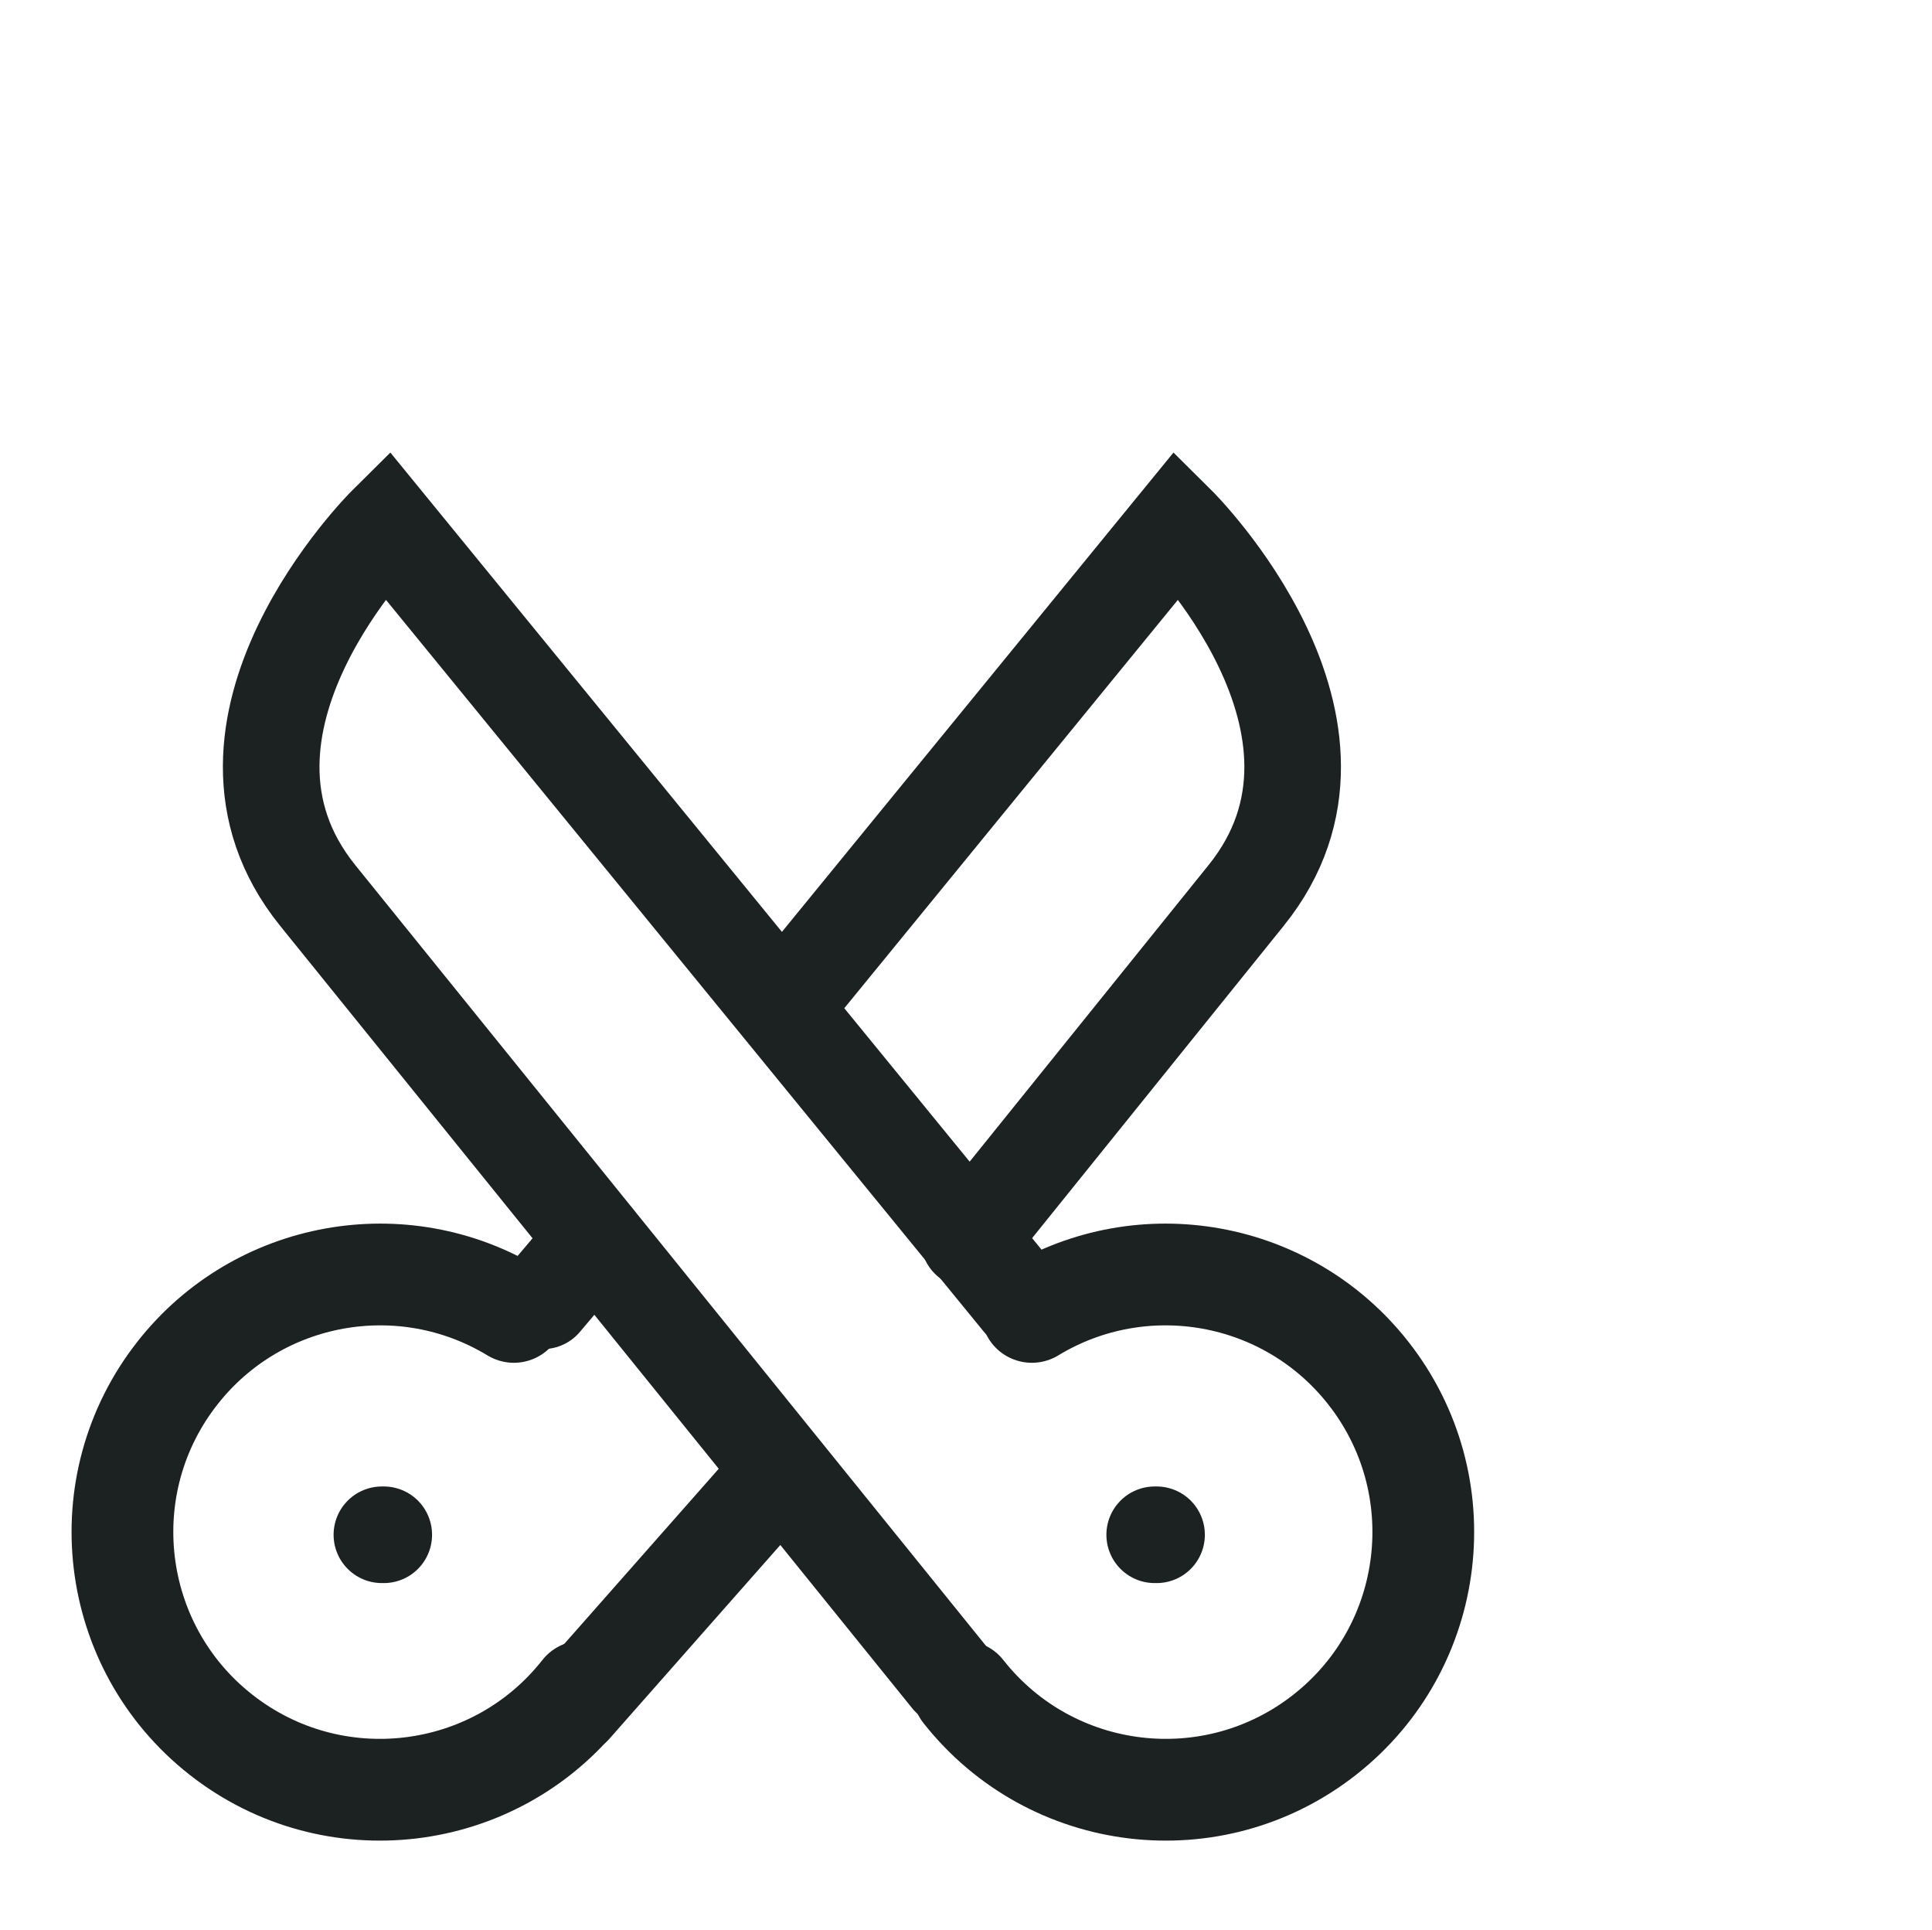 <?xml version="1.0" encoding="UTF-8" standalone="no"?>
<!-- Created with Inkscape (http://www.inkscape.org/) -->

<svg
   xmlns:dc="http://purl.org/dc/elements/1.1/"
   xmlns:cc="http://creativecommons.org/ns#"
   xmlns:rdf="http://www.w3.org/1999/02/22-rdf-syntax-ns#"
   xmlns:svg="http://www.w3.org/2000/svg"
   xmlns="http://www.w3.org/2000/svg"
   xmlns:sodipodi="http://sodipodi.sourceforge.net/DTD/sodipodi-0.dtd"
   xmlns:inkscape="http://www.inkscape.org/namespaces/inkscape"
   width="30"
   height="29.969"
   id="svg2"
   version="1.1"
   inkscape:version="0.48.4 r9939"
   sodipodi:docname="klipper.svg"
   inkscape:export-filename="/mnt/win_d/klipper.png"
   inkscape:export-xdpi="90"
   inkscape:export-ydpi="90">
  <sodipodi:namedview
     id="base"
     pagecolor="#171313"
     bordercolor="#666666"
     borderopacity="1.0"
     inkscape:pageopacity="0.73333333"
     inkscape:pageshadow="2"
     inkscape:zoom="9.1895868"
     inkscape:cx="0.27406714"
     inkscape:cy="8.2824908"
     inkscape:document-units="px"
     inkscape:current-layer="klipper"
     showgrid="false"
     inkscape:window-width="1280"
     inkscape:window-height="750"
     inkscape:window-x="0"
     inkscape:window-y="-3"
     inkscape:window-maximized="1"
     inkscape:snap-grids="false"
     showguides="true"
     inkscape:guide-bbox="true"
     inkscape:snap-bbox="true"
     inkscape:object-paths="true"
     inkscape:snap-global="false"
     inkscape:showpageshadow="false">
    <inkscape:grid
       snapvisiblegridlinesonly="true"
       enabled="true"
       visible="true"
       empspacing="5"
       id="grid2818"
       type="xygrid" />
  </sodipodi:namedview>
  <defs
     id="defs4" />
  <g
     transform="translate(-8.952,-1043.273)"
     id="klipper"
     inkscape:groupmode="layer"
     inkscape:label="Layer 1">
    <g
       id="g3145"
       transform="translate(118.438,36.562)">
      <g
         transform="matrix(1,0,0,1,-93.196,-31.333)"
         id="g3118">
        <g
           id="g2952">
          <path
             sodipodi:type="arc"
             style="color:#000000;fill:none;stroke:#1c2122;stroke-width:0.753;stroke-linecap:round;stroke-linejoin:round;stroke-miterlimit:4;stroke-opacity:1;stroke-dasharray:none;stroke-dashoffset:0;marker:none;visibility:visible;display:inline;overflow:visible;enable-background:accumulate"
             id="path10359"
             sodipodi:cx="88.09375"
             sodipodi:cy="132.78125"
             sodipodi:rx="1.90625"
             sodipodi:ry="1.90625"
             d="m 89.591,133.961 c -0.651,0.827 -1.85,0.97 -2.677,0.318 -0.827,-0.651 -0.97,-1.85 -0.318,-2.677 0.596,-0.757 1.664,-0.95 2.488,-0.45"
             transform="matrix(-2.098,0,0,2.098,186.631,783.255)"
             sodipodi:start="0.66706448"
             sodipodi:end="5.2585554"
             sodipodi:open="true" />
          <path
             style="color:#000000;fill:none;stroke:#1c2122;stroke-width:1.5;stroke-linecap:round;stroke-linejoin:miter;stroke-miterlimit:4;stroke-opacity:1;stroke-dasharray:none;stroke-dashoffset:0;marker:none;visibility:visible;display:inline;overflow:visible;enable-background:accumulate"
             d="m -0.438,1058.238 -9.849,-12.054 c 0,0 -3.177,3.149 -1.071,5.761 l 9.816,12.149"
             id="path10361"
             sodipodi:nodetypes="cccc"
             inkscape:connector-curvature="0" />
          <path
             sodipodi:open="true"
             sodipodi:end="5.2585554"
             sodipodi:start="0.66706448"
             transform="matrix(2.098,0,0,2.098,-195.209,783.255)"
             d="m 89.591,133.961 c -0.651,0.827 -1.85,0.97 -2.677,0.318 -0.827,-0.651 -0.97,-1.85 -0.318,-2.677 0.596,-0.757 1.664,-0.95 2.488,-0.45"
             sodipodi:ry="1.90625"
             sodipodi:rx="1.90625"
             sodipodi:cy="132.78125"
             sodipodi:cx="88.09375"
             id="path10809-5"
             style="color:#000000;fill:none;stroke:#1c2122;stroke-width:0.753;stroke-linecap:round;stroke-linejoin:round;stroke-miterlimit:4;stroke-opacity:1;stroke-dasharray:none;stroke-dashoffset:0;marker:none;visibility:visible;display:inline;overflow:visible;enable-background:accumulate"
             sodipodi:type="arc" />
          <path
             sodipodi:nodetypes="cccccccc"
             id="path10811-9"
             d="m -4.114,1053.655 6.104,-7.471 c 0,0 3.177,3.149 1.071,5.761 l -4.305,5.343 m -2.909,3.586 -3.227,3.658 m -0.479,-6.293 c 0,0 0.809,-0.956 0.809,-0.956"
             style="color:#000000;fill:none;stroke:#1c2122;stroke-width:1.5;stroke-linecap:round;stroke-linejoin:miter;stroke-miterlimit:4;stroke-opacity:1;stroke-dasharray:none;stroke-dashoffset:0;marker:none;visibility:visible;display:inline;overflow:visible;enable-background:accumulate"
             inkscape:connector-curvature="0" />
          <path
             sodipodi:nodetypes="cc"
             id="path35933-9-6"
             d="m -10.36,1061.872 0.029,0"
             style="fill:none;stroke:#1c2122;stroke-width:1.5;stroke-linecap:round;stroke-linejoin:miter;stroke-miterlimit:4;stroke-opacity:1;stroke-dasharray:none;display:inline"
             inkscape:connector-curvature="0" />
          <path
             style="fill:none;stroke:#1c2122;stroke-width:1.5;stroke-linecap:round;stroke-linejoin:miter;stroke-miterlimit:4;stroke-opacity:1;stroke-dasharray:none;display:inline"
             d="m 1.64,1061.872 0.029,0"
             id="path8319"
             sodipodi:nodetypes="cc"
             inkscape:connector-curvature="0" />
        </g>
      </g>
      <rect
         y="-109.485"
         x="-1036.679"
         height="24"
         width="24"
         id="rect5352"
         style="opacity:0;fill:none;stroke:none;display:inline"
         transform="matrix(0,-1,1,0,0,0)"
         inkscape:export-filename="/Users/hylkebons/mit.png"
         inkscape:export-xdpi="300"
         inkscape:export-ydpi="300" />
    </g>
  </g>
</svg>
